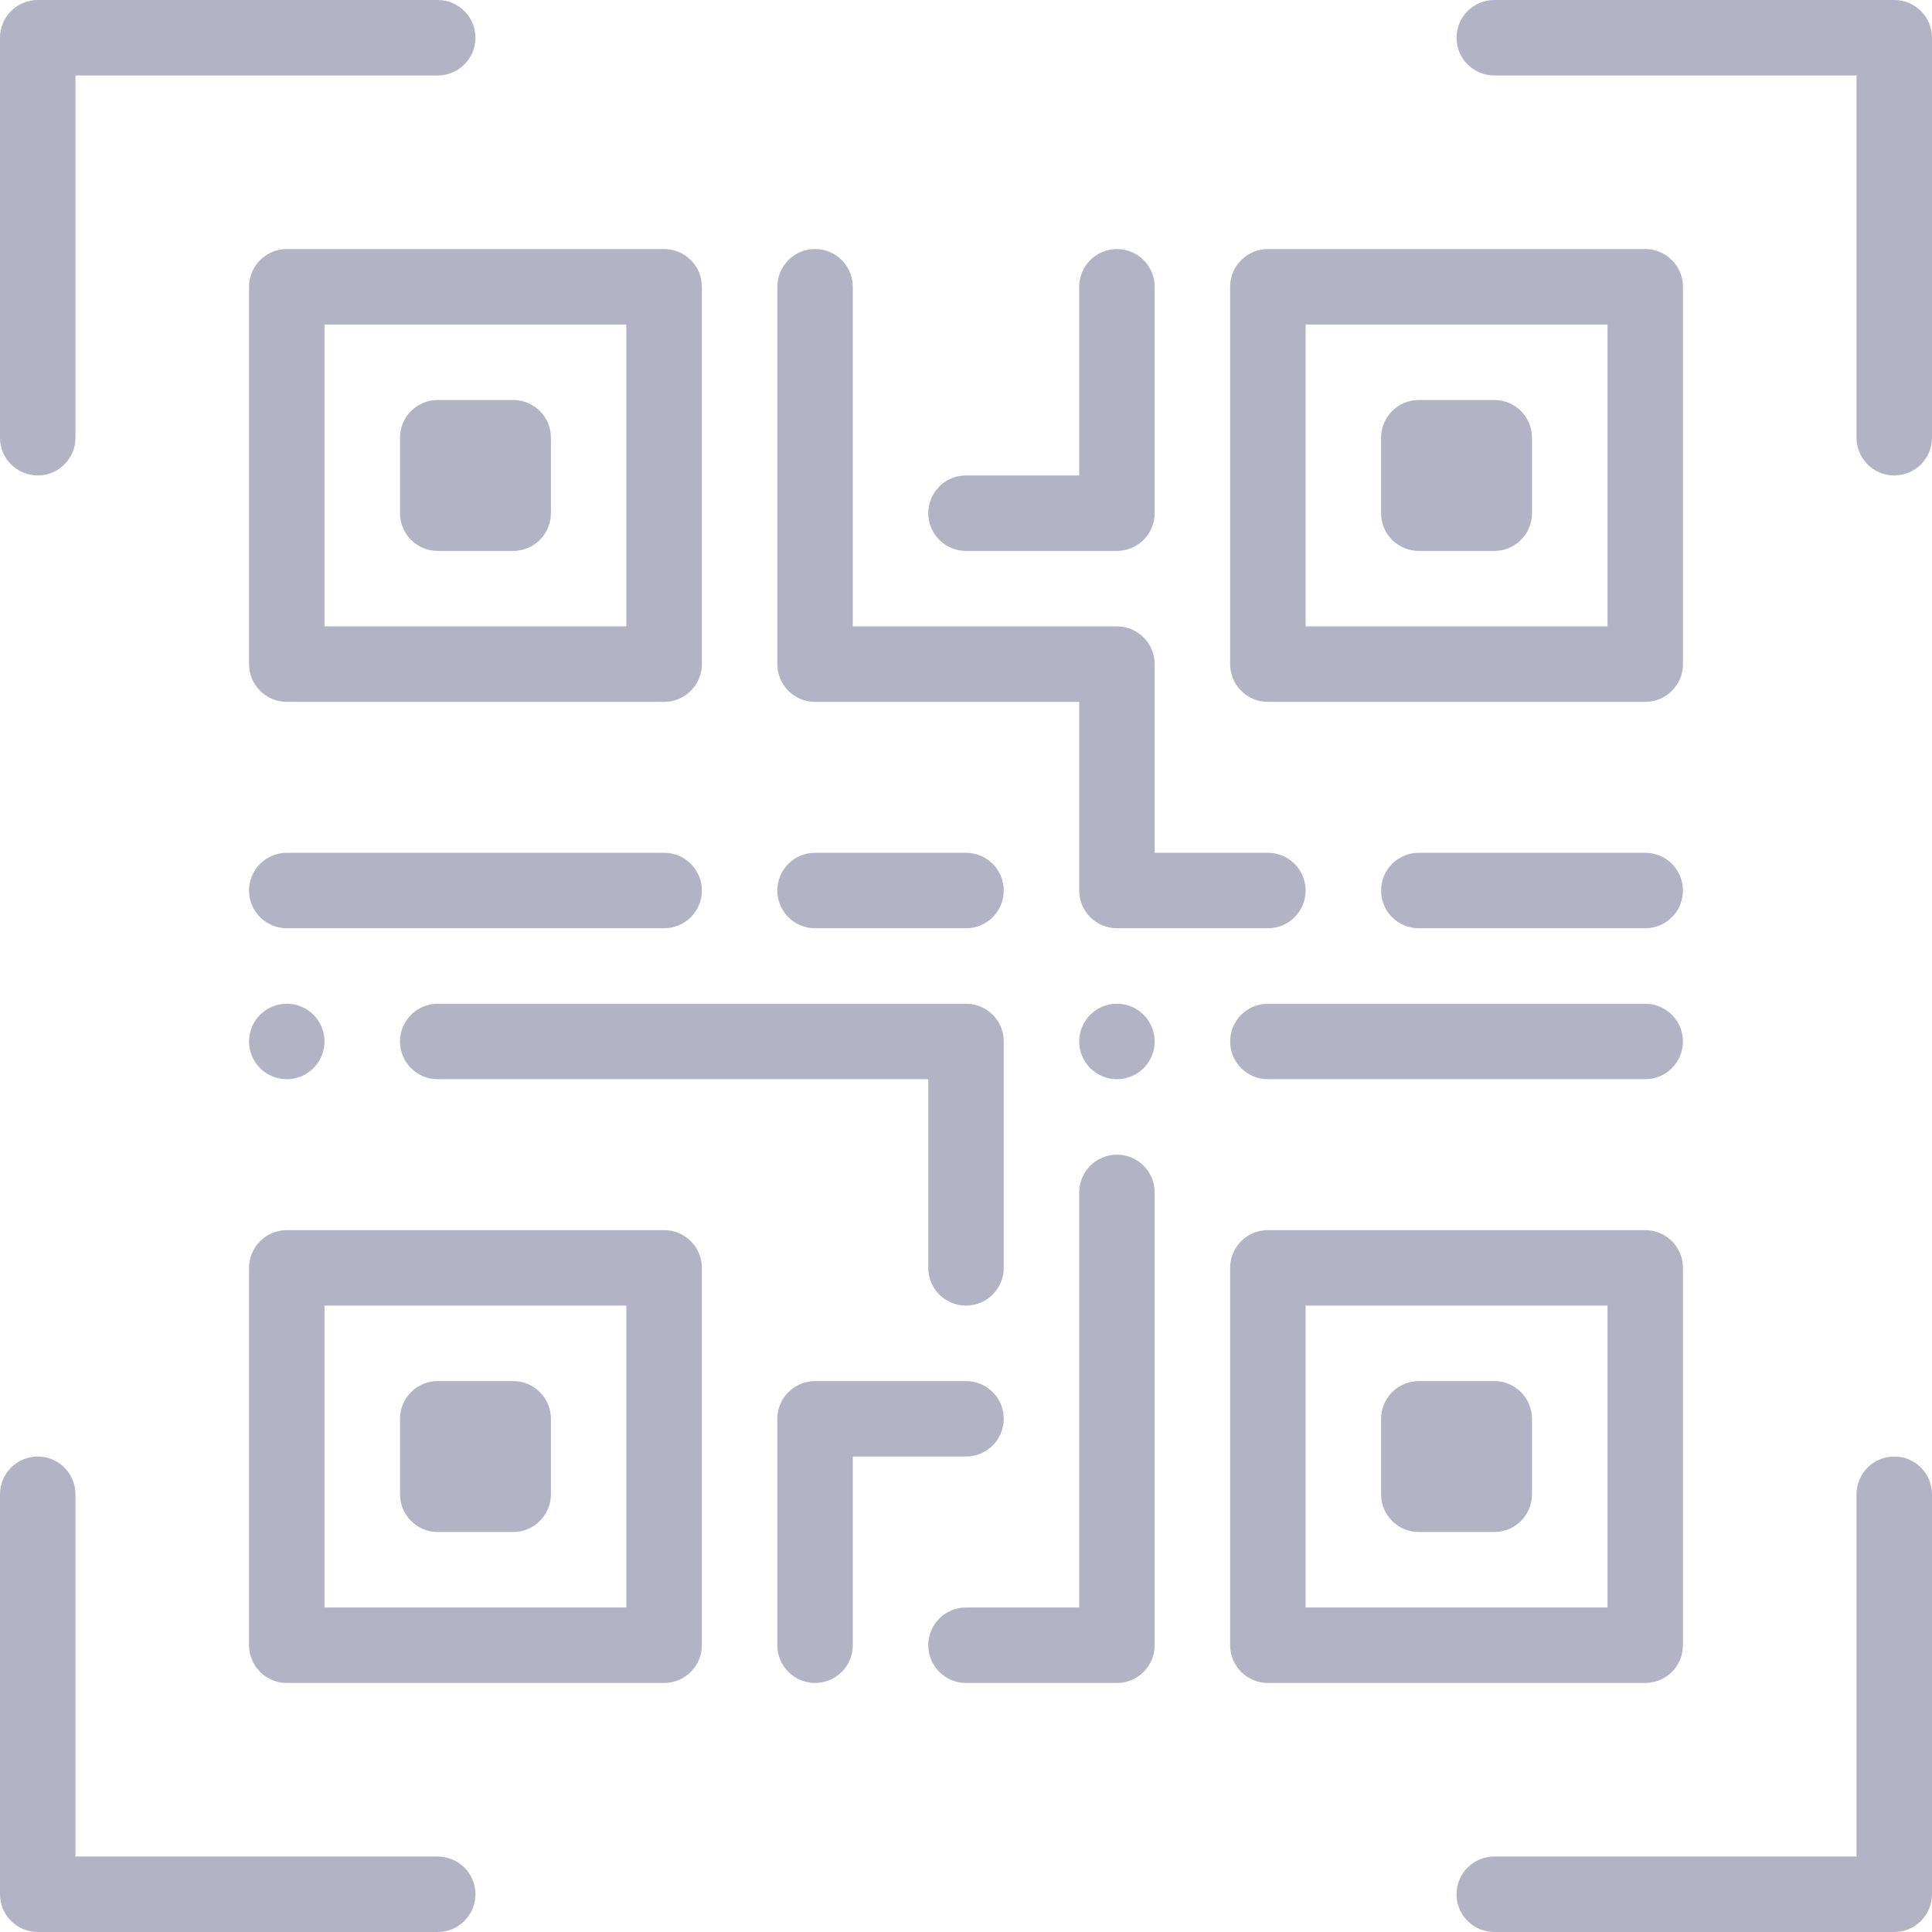 <svg width="84" height="84" viewBox="0 0 84 84" fill="none" xmlns="http://www.w3.org/2000/svg">
<g opacity="0.3">
<path d="M48.562 46.922C49.468 46.922 50.203 46.187 50.203 45.281C50.203 44.376 49.468 43.641 48.562 43.641C47.657 43.641 46.922 44.376 46.922 45.281C46.922 46.187 47.657 46.922 48.562 46.922Z" fill="#00003F"/>
<path d="M12.469 46.922C13.374 46.922 14.109 46.187 14.109 45.281C14.109 44.376 13.374 43.641 12.469 43.641C11.563 43.641 10.828 44.376 10.828 45.281C10.828 46.187 11.563 46.922 12.469 46.922Z" fill="#00003F"/>
<path d="M1.641 20.672C2.547 20.672 3.281 19.937 3.281 19.031V3.281H19.031C19.937 3.281 20.672 2.547 20.672 1.641C20.672 0.734 19.937 0 19.031 0H1.641C0.734 0 0 0.734 0 1.641V19.031C0 19.937 0.734 20.672 1.641 20.672Z" fill="#00003F"/>
<path d="M20.672 82.359C20.672 81.453 19.937 80.719 19.031 80.719H3.281V64.969C3.281 64.063 2.547 63.328 1.641 63.328C0.734 63.328 0 64.063 0 64.969V82.359C0 83.266 0.734 84 1.641 84H19.031C19.937 84 20.672 83.266 20.672 82.359Z" fill="#00003F"/>
<path d="M82.359 63.328C81.453 63.328 80.719 64.063 80.719 64.969V80.719H64.969C64.063 80.719 63.328 81.453 63.328 82.359C63.328 83.266 64.063 84 64.969 84H82.359C83.266 84 84 83.266 84 82.359V64.969C84 64.063 83.266 63.328 82.359 63.328Z" fill="#00003F"/>
<path d="M82.359 0H64.969C64.063 0 63.328 0.734 63.328 1.641C63.328 2.547 64.063 3.281 64.969 3.281H80.719V19.031C80.719 19.937 81.453 20.672 82.359 20.672C83.266 20.672 84 19.937 84 19.031V1.641C84 0.734 83.266 0 82.359 0Z" fill="#00003F"/>
<path d="M10.828 71.531C10.828 72.437 11.563 73.172 12.469 73.172H28.875C29.781 73.172 30.516 72.437 30.516 71.531V55.125C30.516 54.219 29.781 53.484 28.875 53.484H12.469C11.563 53.484 10.828 54.219 10.828 55.125V71.531ZM14.109 56.766H27.234V69.891H14.109V56.766Z" fill="#00003F"/>
<path d="M28.875 10.828H12.469C11.563 10.828 10.828 11.563 10.828 12.469V28.875C10.828 29.781 11.563 30.516 12.469 30.516H28.875C29.781 30.516 30.516 29.781 30.516 28.875V12.469C30.516 11.563 29.781 10.828 28.875 10.828ZM27.234 27.234H14.109V14.109H27.234V27.234Z" fill="#00003F"/>
<path d="M73.172 12.469C73.172 11.563 72.437 10.828 71.531 10.828H55.125C54.219 10.828 53.484 11.563 53.484 12.469V28.875C53.484 29.781 54.219 30.516 55.125 30.516H71.531C72.437 30.516 73.172 29.781 73.172 28.875V12.469ZM69.891 27.234H56.766V14.109H69.891V27.234Z" fill="#00003F"/>
<path d="M73.172 71.531V55.125C73.172 54.219 72.437 53.484 71.531 53.484H55.125C54.219 53.484 53.484 54.219 53.484 55.125V71.531C53.484 72.437 54.219 73.172 55.125 73.172H71.531C72.437 73.172 73.172 72.437 73.172 71.531ZM69.891 69.891H56.766V56.766H69.891V69.891Z" fill="#00003F"/>
<path d="M22.312 60.047H19.031C18.125 60.047 17.391 60.781 17.391 61.688V64.969C17.391 65.875 18.125 66.609 19.031 66.609H22.312C23.219 66.609 23.953 65.875 23.953 64.969V61.688C23.953 60.781 23.219 60.047 22.312 60.047Z" fill="#00003F"/>
<path d="M19.031 23.953H22.312C23.219 23.953 23.953 23.219 23.953 22.312V19.031C23.953 18.125 23.219 17.391 22.312 17.391H19.031C18.125 17.391 17.391 18.125 17.391 19.031V22.312C17.391 23.219 18.125 23.953 19.031 23.953Z" fill="#00003F"/>
<path d="M61.688 23.953H64.969C65.875 23.953 66.609 23.219 66.609 22.312V19.031C66.609 18.125 65.875 17.391 64.969 17.391H61.688C60.781 17.391 60.047 18.125 60.047 19.031V22.312C60.047 23.219 60.781 23.953 61.688 23.953Z" fill="#00003F"/>
<path d="M61.688 66.609H64.969C65.875 66.609 66.609 65.875 66.609 64.969V61.688C66.609 60.781 65.875 60.047 64.969 60.047H61.688C60.781 60.047 60.047 60.781 60.047 61.688V64.969C60.047 65.875 60.781 66.609 61.688 66.609Z" fill="#00003F"/>
<path d="M17.391 45.281C17.391 46.187 18.125 46.922 19.031 46.922H40.359V55.125C40.359 56.031 41.094 56.766 42 56.766C42.906 56.766 43.641 56.031 43.641 55.125V45.281C43.641 44.375 42.906 43.641 42 43.641H19.031C18.125 43.641 17.391 44.375 17.391 45.281Z" fill="#00003F"/>
<path d="M28.875 40.359C29.781 40.359 30.516 39.625 30.516 38.719C30.516 37.813 29.781 37.078 28.875 37.078H12.469C11.563 37.078 10.828 37.813 10.828 38.719C10.828 39.625 11.563 40.359 12.469 40.359H28.875Z" fill="#00003F"/>
<path d="M35.438 40.359H42C42.906 40.359 43.641 39.625 43.641 38.719C43.641 37.813 42.906 37.078 42 37.078H35.438C34.531 37.078 33.797 37.813 33.797 38.719C33.797 39.625 34.531 40.359 35.438 40.359Z" fill="#00003F"/>
<path d="M35.438 10.828C34.531 10.828 33.797 11.563 33.797 12.469V28.875C33.797 29.781 34.531 30.516 35.438 30.516H46.922V38.719C46.922 39.625 47.656 40.359 48.562 40.359H55.125C56.031 40.359 56.766 39.625 56.766 38.719C56.766 37.813 56.031 37.078 55.125 37.078H50.203V28.875C50.203 27.969 49.469 27.234 48.562 27.234H37.078V12.469C37.078 11.563 36.344 10.828 35.438 10.828Z" fill="#00003F"/>
<path d="M71.531 37.078H61.688C60.781 37.078 60.047 37.813 60.047 38.719C60.047 39.625 60.781 40.359 61.688 40.359H71.531C72.437 40.359 73.172 39.625 73.172 38.719C73.172 37.813 72.437 37.078 71.531 37.078Z" fill="#00003F"/>
<path d="M71.531 43.641H55.125C54.219 43.641 53.484 44.375 53.484 45.281C53.484 46.187 54.219 46.922 55.125 46.922H71.531C72.437 46.922 73.172 46.187 73.172 45.281C73.172 44.375 72.437 43.641 71.531 43.641Z" fill="#00003F"/>
<path d="M42 60.047H35.438C34.531 60.047 33.797 60.781 33.797 61.688V71.531C33.797 72.437 34.531 73.172 35.438 73.172C36.344 73.172 37.078 72.437 37.078 71.531V63.328H42C42.906 63.328 43.641 62.594 43.641 61.688C43.641 60.781 42.906 60.047 42 60.047Z" fill="#00003F"/>
<path d="M46.922 69.891H42C41.094 69.891 40.359 70.625 40.359 71.531C40.359 72.437 41.094 73.172 42 73.172H48.562C49.469 73.172 50.203 72.437 50.203 71.531V51.844C50.203 50.938 49.469 50.203 48.562 50.203C47.656 50.203 46.922 50.938 46.922 51.844V69.891Z" fill="#00003F"/>
<path d="M48.562 23.953C49.469 23.953 50.203 23.219 50.203 22.312V12.469C50.203 11.563 49.469 10.828 48.562 10.828C47.656 10.828 46.922 11.563 46.922 12.469V20.672H42C41.094 20.672 40.359 21.406 40.359 22.312C40.359 23.219 41.094 23.953 42 23.953H48.562Z" fill="#00003F"/>
</g>
</svg>
